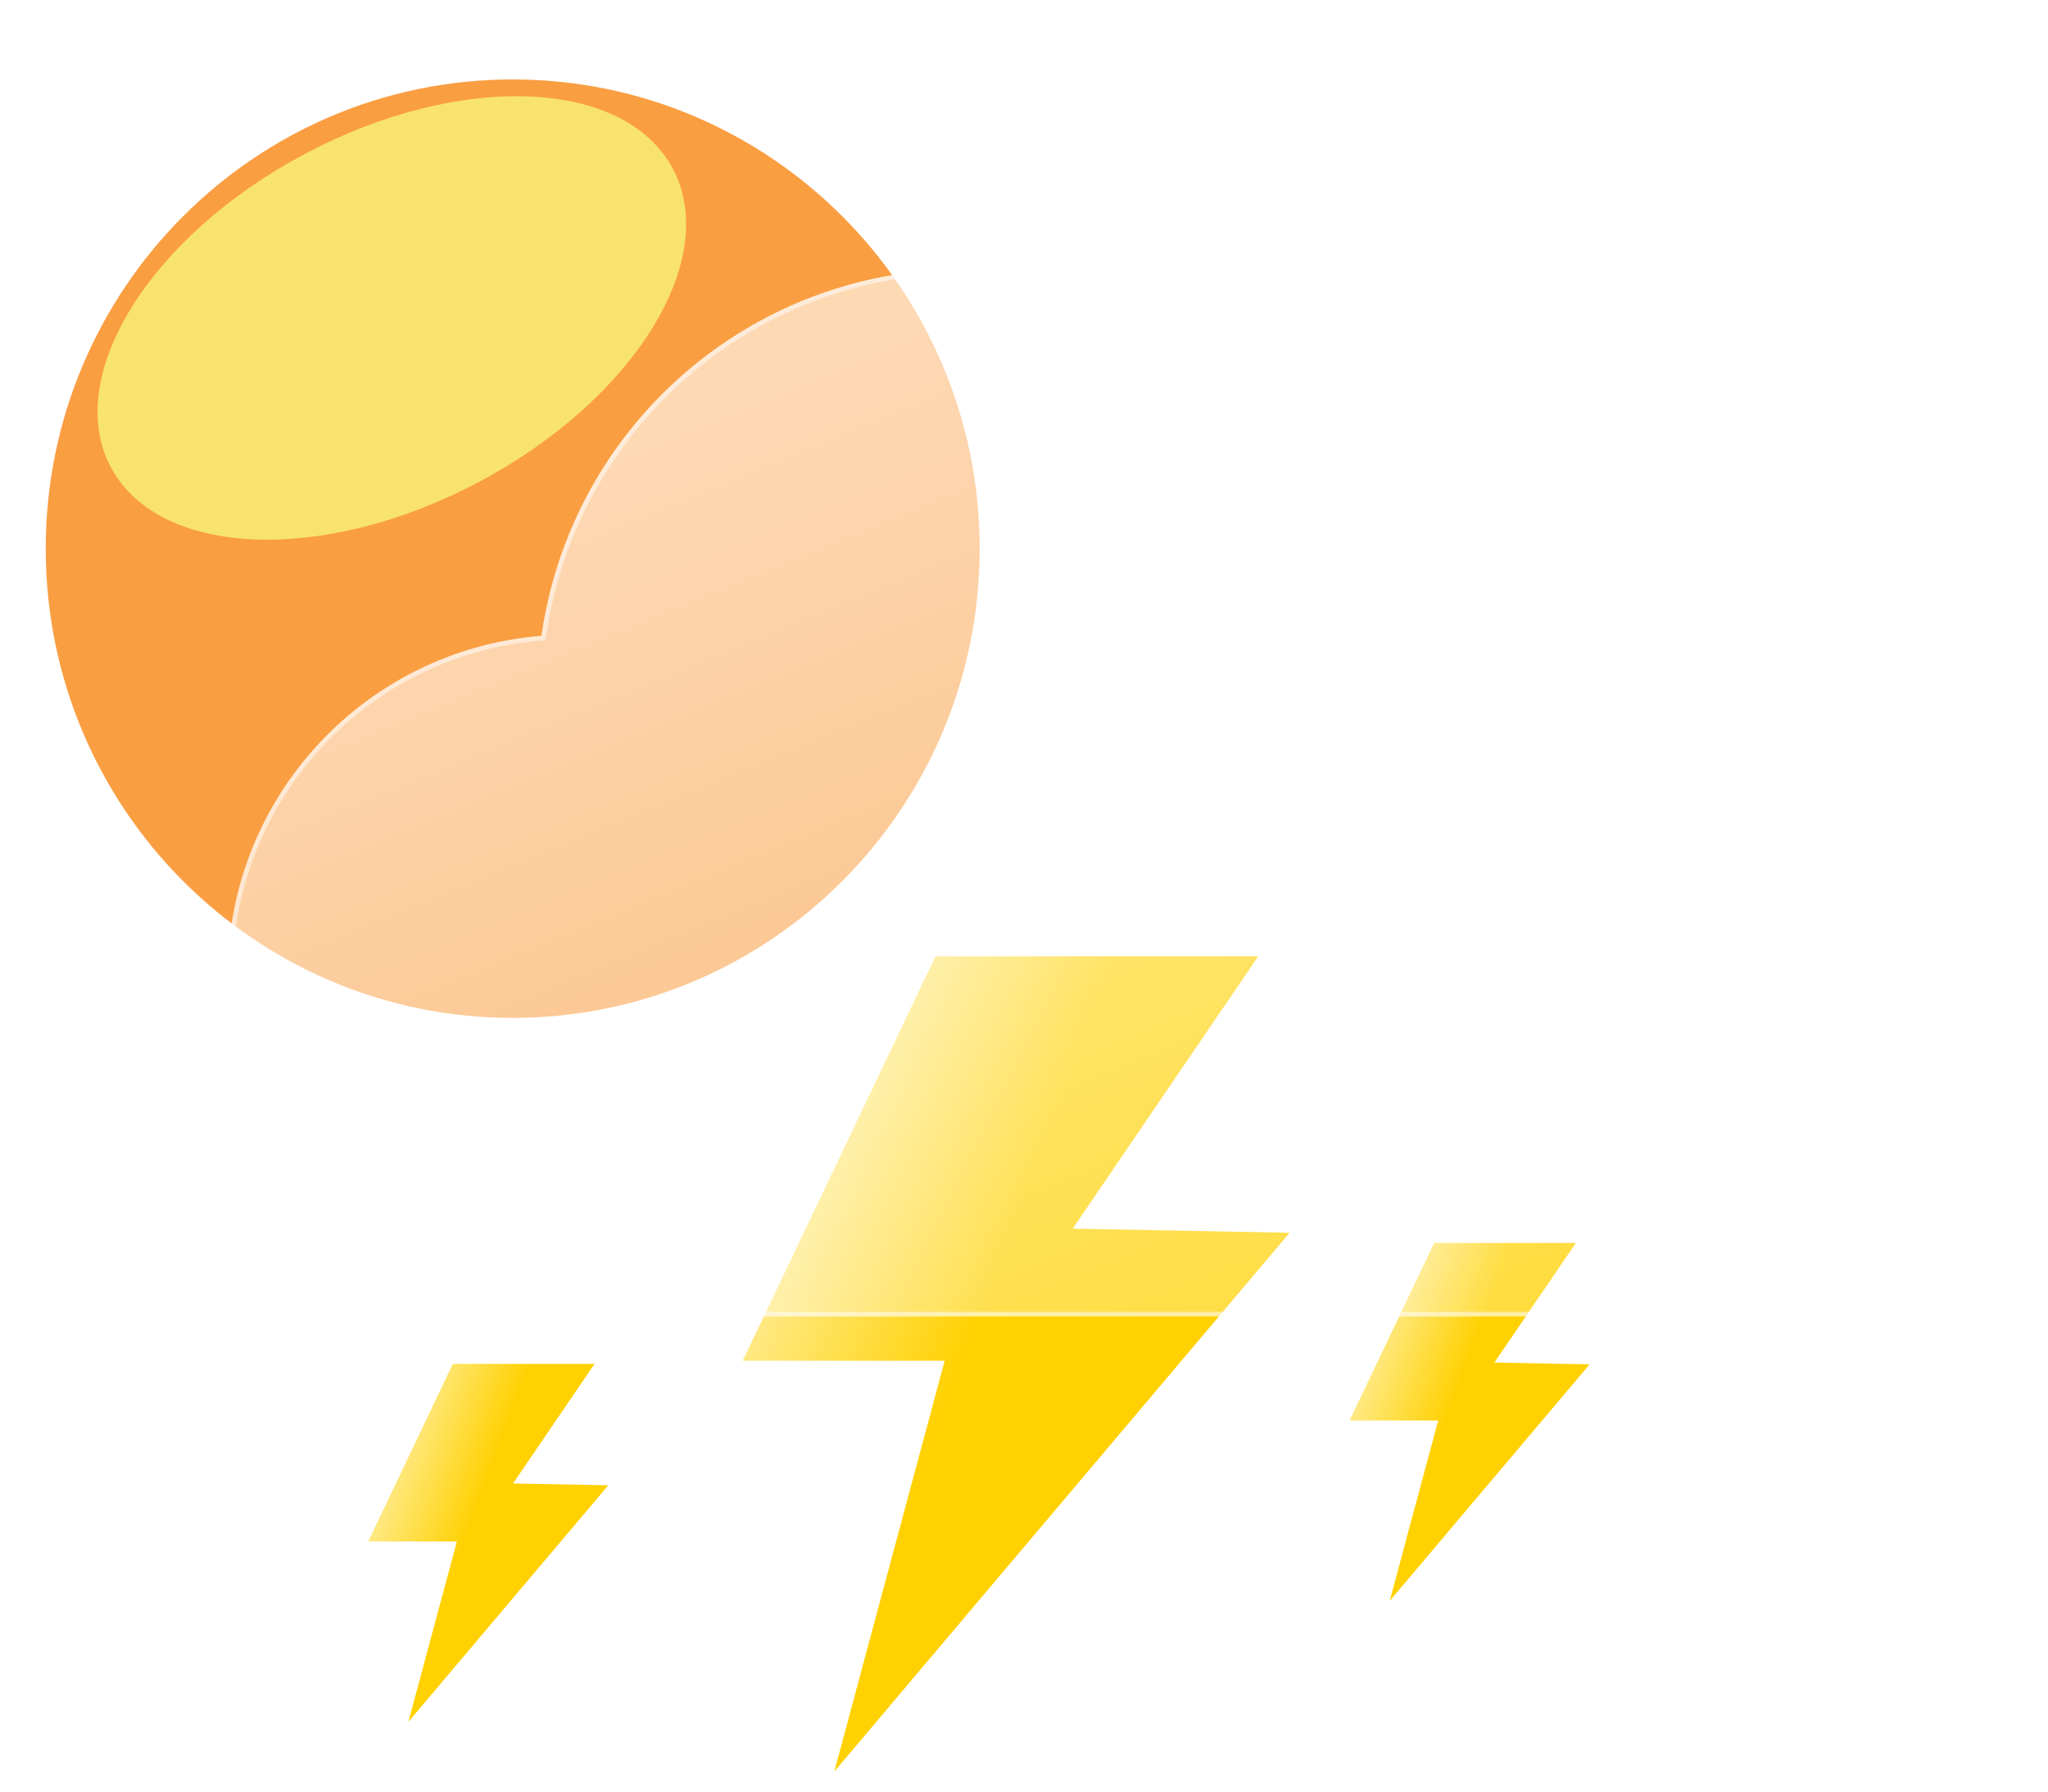 <svg width="432" height="378" viewBox="0 0 432 378" fill="none" xmlns="http://www.w3.org/2000/svg">
<g filter="url(#filter0_f_240_5783)">
<path d="M197.333 201.763H265.405L226.272 259.229L272.027 260.095L175.99 373.763L199.26 287.1H156.66L197.333 201.763Z" fill="url(#paint0_linear_240_5783)"/>
<path d="M302.518 262.246H332.405L315.224 287.477L335.313 287.857L293.147 337.763L303.364 299.714H284.664L302.518 262.246Z" fill="url(#paint1_linear_240_5783)"/>
<path d="M95.518 287.763H125.405L108.224 312.994L128.313 313.374L86.147 363.28L96.364 325.231H77.664L95.518 287.763Z" fill="url(#paint2_linear_240_5783)"/>
<path d="M108.148 214.763C162.548 214.763 206.648 170.439 206.648 115.763C206.648 61.087 162.548 16.763 108.148 16.763C53.748 16.763 9.648 61.087 9.648 115.763C9.648 170.439 53.748 214.763 108.148 214.763Z" fill="#FA9E42"/>
<g filter="url(#filter1_f_240_5783)">
<path d="M101.03 101.684C133.767 84.296 152.077 54.71 141.928 35.6C131.778 16.491 97.011 15.096 64.275 32.483C31.538 49.871 13.228 79.458 23.378 98.567C33.528 117.677 68.294 119.072 101.03 101.684Z" fill="#F8E36F"/>
</g>
<g filter="url(#filter2_d_240_5783)">
<path d="M301.345 275.764H109.913C91.343 275.75 73.498 268.553 60.114 255.679C46.73 242.805 38.845 225.253 38.109 206.697C37.374 188.141 43.845 170.02 56.168 156.128C68.491 142.235 85.71 133.648 104.221 132.164C106.861 113.524 115.278 96.181 128.289 82.574C141.299 68.967 158.248 59.782 176.752 56.31C195.255 52.839 214.381 55.255 231.439 63.221C248.497 71.186 262.628 84.299 271.845 100.714C288.75 94.862 307.015 94.178 324.311 98.75C341.606 103.322 357.148 112.942 368.953 126.383C380.758 139.824 388.293 156.477 390.594 174.217C392.896 191.958 389.861 209.982 381.877 225.991C377.191 240.454 368.044 253.062 355.749 262.004C343.453 270.946 328.641 275.763 313.437 275.764H301.345Z" fill="url(#paint3_linear_240_5783)"/>
<path d="M313.437 274.764C321.156 274.764 328.746 273.531 335.996 271.1C343.006 268.749 349.588 265.319 355.557 260.904C361.458 256.54 366.631 251.312 370.932 245.366C375.287 239.346 378.649 232.724 380.925 225.683L380.949 225.611L380.983 225.543C384.01 219.495 386.341 213.097 387.911 206.527C389.526 199.767 390.345 192.781 390.345 185.763C390.345 179.724 389.737 173.689 388.537 167.826C387.368 162.112 385.623 156.492 383.352 151.121C381.121 145.848 378.36 140.761 375.146 136.004C371.962 131.291 368.305 126.859 364.278 122.831C360.25 118.803 355.818 115.147 351.105 111.963C346.347 108.748 341.261 105.988 335.988 103.757C330.617 101.486 324.997 99.741 319.283 98.572C313.42 97.372 307.385 96.763 301.345 96.763C291.346 96.763 281.531 98.409 272.172 101.655L271.383 101.929L270.973 101.2C263.357 87.658 252.279 76.286 238.937 68.312C232.189 64.279 224.94 61.163 217.391 59.05C209.602 56.869 201.512 55.764 193.345 55.764C182.361 55.764 171.638 57.741 161.475 61.64C151.657 65.407 142.65 70.848 134.705 77.812C126.806 84.736 120.251 92.906 115.221 102.095C110.069 111.509 106.701 121.671 105.211 132.299L105.1 133.094L104.299 133.157C95.341 133.858 86.722 136.217 78.682 140.167C70.869 144.006 63.893 149.198 57.947 155.598C45.729 168.751 39 185.887 39 203.851C39 213.424 40.875 222.711 44.572 231.453C46.349 235.654 48.549 239.707 51.11 243.498C53.647 247.253 56.561 250.784 59.77 253.994C62.979 257.203 66.51 260.116 70.266 262.653C74.056 265.214 78.109 267.414 82.311 269.191C91.052 272.889 100.339 274.764 109.913 274.764H301.345H313.437ZM313.437 275.764H301.345H109.913C70.197 275.764 38 243.567 38 203.851C38 166.05 67.165 135.061 104.221 132.16C110.35 88.421 147.917 54.764 193.345 54.764C227.048 54.764 256.422 73.287 271.845 100.71C281.087 97.505 291.012 95.763 301.345 95.763C351.051 95.763 391.345 136.058 391.345 185.763C391.345 200.223 387.936 213.885 381.877 225.991C372.54 254.873 345.427 275.764 313.437 275.764Z" fill="white" fill-opacity="0.5"/>
</g>
</g>
<defs>
<filter id="filter0_f_240_5783" x="5.648" y="12.763" width="389.697" height="365" filterUnits="userSpaceOnUse" color-interpolation-filters="sRGB">
<feFlood flood-opacity="0" result="BackgroundImageFix"/>
<feBlend mode="normal" in="SourceGraphic" in2="BackgroundImageFix" result="shape"/>
<feGaussianBlur stdDeviation="2" result="effect1_foregroundBlur_240_5783"/>
</filter>
<filter id="filter1_f_240_5783" x="0.578" y="0.303" width="164.15" height="133.561" filterUnits="userSpaceOnUse" color-interpolation-filters="sRGB">
<feFlood flood-opacity="0" result="BackgroundImageFix"/>
<feBlend mode="normal" in="SourceGraphic" in2="BackgroundImageFix" result="shape"/>
<feGaussianBlur stdDeviation="10" result="effect1_foregroundBlur_240_5783"/>
</filter>
<filter id="filter2_d_240_5783" x="18" y="26.764" width="413.345" height="281" filterUnits="userSpaceOnUse" color-interpolation-filters="sRGB">
<feFlood flood-opacity="0" result="BackgroundImageFix"/>
<feColorMatrix in="SourceAlpha" type="matrix" values="0 0 0 0 0 0 0 0 0 0 0 0 0 0 0 0 0 0 127 0" result="hardAlpha"/>
<feOffset dx="10" dy="2"/>
<feGaussianBlur stdDeviation="15"/>
<feColorMatrix type="matrix" values="0 0 0 0 0.259 0 0 0 0 0.627 0 0 0 0 0.941 0 0 0 0.596 0"/>
<feBlend mode="normal" in2="BackgroundImageFix" result="effect1_dropShadow_240_5783"/>
<feBlend mode="normal" in="SourceGraphic" in2="effect1_dropShadow_240_5783" result="shape"/>
</filter>
<linearGradient id="paint0_linear_240_5783" x1="203.73" y1="287.763" x2="149.841" y2="268.007" gradientUnits="userSpaceOnUse">
<stop stop-color="#FFD100"/>
<stop offset="1" stop-color="#FFF0AA"/>
</linearGradient>
<linearGradient id="paint1_linear_240_5783" x1="305.329" y1="300.004" x2="281.67" y2="291.332" gradientUnits="userSpaceOnUse">
<stop stop-color="#FFD100"/>
<stop offset="1" stop-color="#FFF0AA"/>
</linearGradient>
<linearGradient id="paint2_linear_240_5783" x1="98.329" y1="325.522" x2="74.67" y2="316.849" gradientUnits="userSpaceOnUse">
<stop stop-color="#FFD100"/>
<stop offset="1" stop-color="#FFF0AA"/>
</linearGradient>
<linearGradient id="paint3_linear_240_5783" x1="214.698" y1="54.767" x2="317.341" y2="302.93" gradientUnits="userSpaceOnUse">
<stop stop-color="white" stop-opacity="0.604"/>
<stop offset="1" stop-color="white" stop-opacity="0.2"/>
</linearGradient>
</defs>
</svg>
